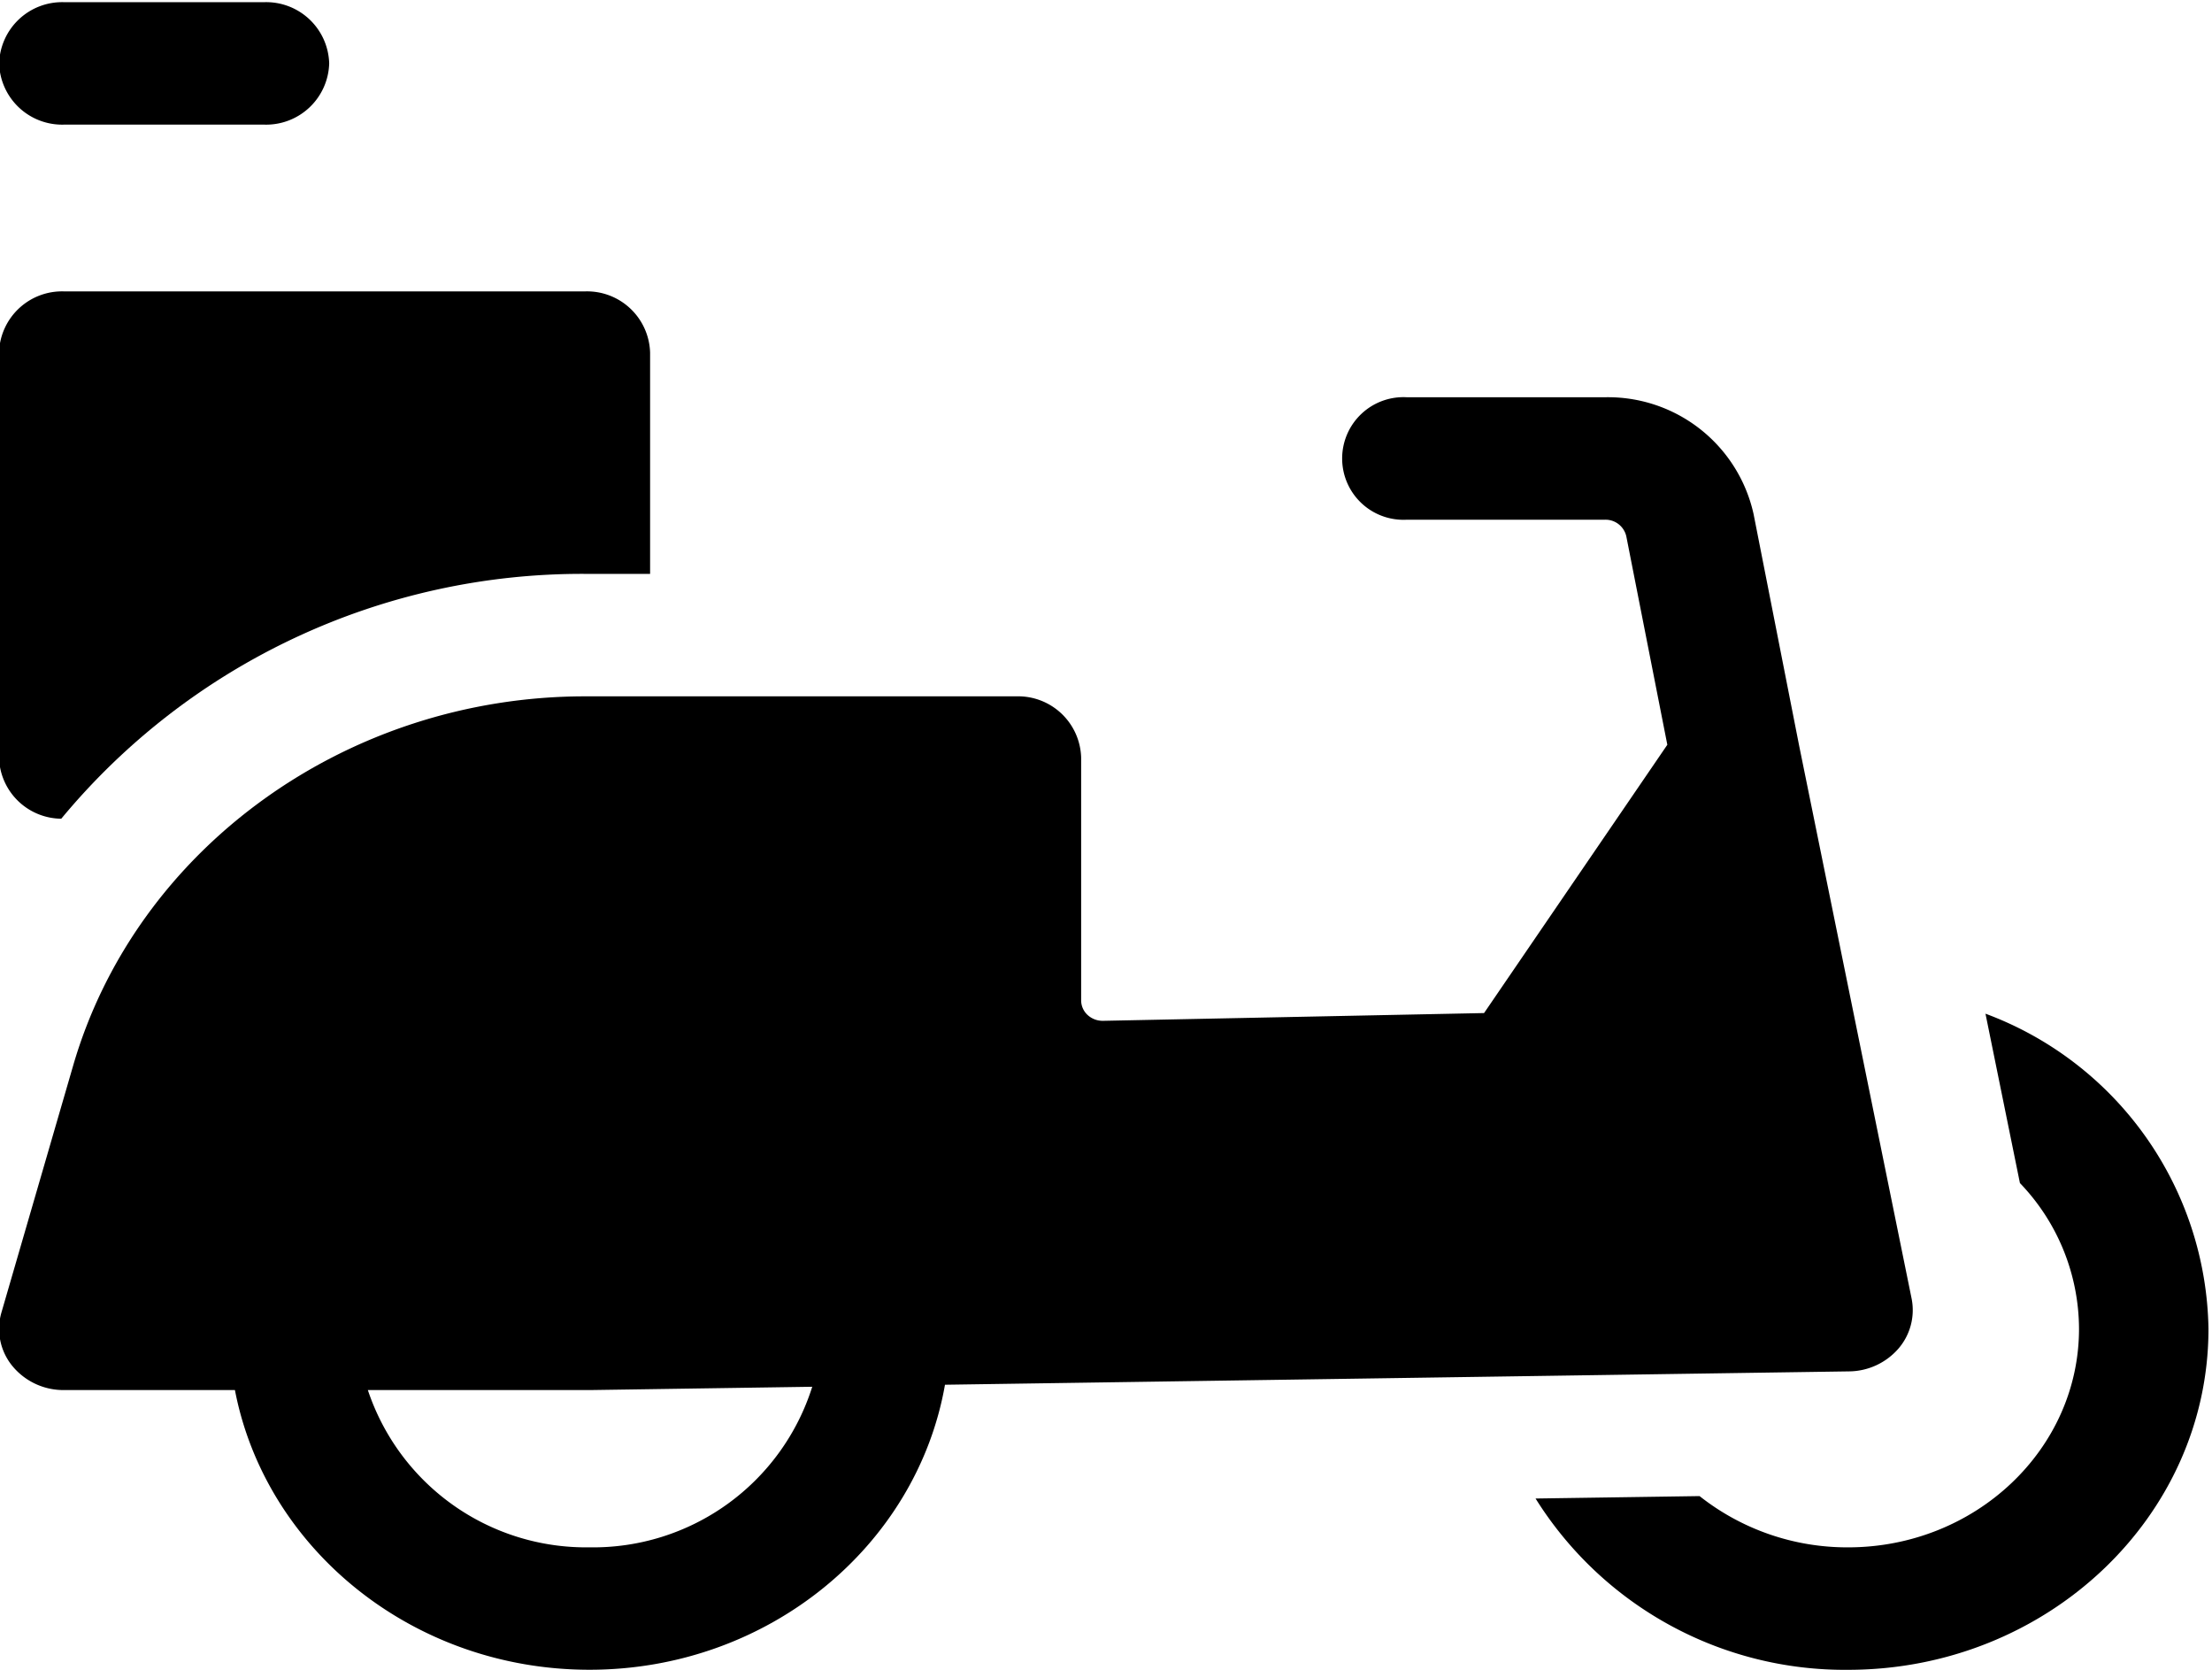 <svg xmlns="http://www.w3.org/2000/svg" xmlns:xlink="http://www.w3.org/1999/xlink" width="106" height="80" viewBox="0 0 106 80">
  <defs>
    <clipPath id="clip-Artboard_10">
      <rect width="106" height="80"/>
    </clipPath>
  </defs>
  <g id="Artboard_10" data-name="Artboard – 10" clip-path="url(#clip-Artboard_10)">
    <rect width="106" height="80" fill="rgba(255,255,255,0)"/>
    <g id="scooter" transform="translate(-0.047 0.104)">
      <path id="Path_86" data-name="Path 86" d="M2.983,96.121A32.4,32.4,0,0,1,28.1,84.391h3.1v-10.6a3.022,3.022,0,0,0-3.1-2.934H3.1A3.022,3.022,0,0,0,0,73.793v19.4A3.012,3.012,0,0,0,2.983,96.121Zm0,0" transform="translate(0 -57.001)"/>
      <path id="Path_87" data-name="Path 87" d="M377.626,247.789l1.651,8.116a10.116,10.116,0,0,1,2.831,6.983c0,5.773-4.965,10.469-11.069,10.469a11.407,11.407,0,0,1-7.114-2.456l-7.859.116a17.472,17.472,0,0,0,14.973,8.207c9.525,0,17.273-7.328,17.273-16.336A16.385,16.385,0,0,0,377.626,247.789Zm0,0" transform="translate(-282.434 -199.328)"/>
      <path id="Path_88" data-name="Path 88" d="M88.667,143.47a3.171,3.171,0,0,0,2.359-1.083,2.821,2.821,0,0,0,.639-2.4L86.278,113.51,84.092,102.4A7.144,7.144,0,0,0,76.976,96.8h-9.5a2.938,2.938,0,1,0,0,5.867h9.5a1.021,1.021,0,0,1,1.017.8l1.965,9.982-8.782,12.854-18.255.372H52.9a1.061,1.061,0,0,1-.722-.279.952.952,0,0,1-.31-.7V114.063a3.022,3.022,0,0,0-3.1-2.934H28.108c-11.426,0-21.52,7.278-24.546,17.7L.126,140.655a2.809,2.809,0,0,0,.524,2.555,3.166,3.166,0,0,0,2.467,1.155h8.2c1.466,7.611,8.524,13.4,16.989,13.4,8.559,0,15.68-5.919,17.037-13.655ZM28.31,151.9a11.017,11.017,0,0,1-10.623-7.535H28.359l10.623-.158A11.007,11.007,0,0,1,28.31,151.9Zm0,0" transform="translate(-0.012 -77.872)"/>
      <path id="Path_89" data-name="Path 89" d="M3.118,5.867h9.616a3.021,3.021,0,0,0,3.1-2.934A3.021,3.021,0,0,0,12.734,0H3.118a3.021,3.021,0,0,0-3.1,2.934A3.021,3.021,0,0,0,3.118,5.867Zm0,0" transform="translate(-0.012)"/>
    </g>
  </g>
</svg>
